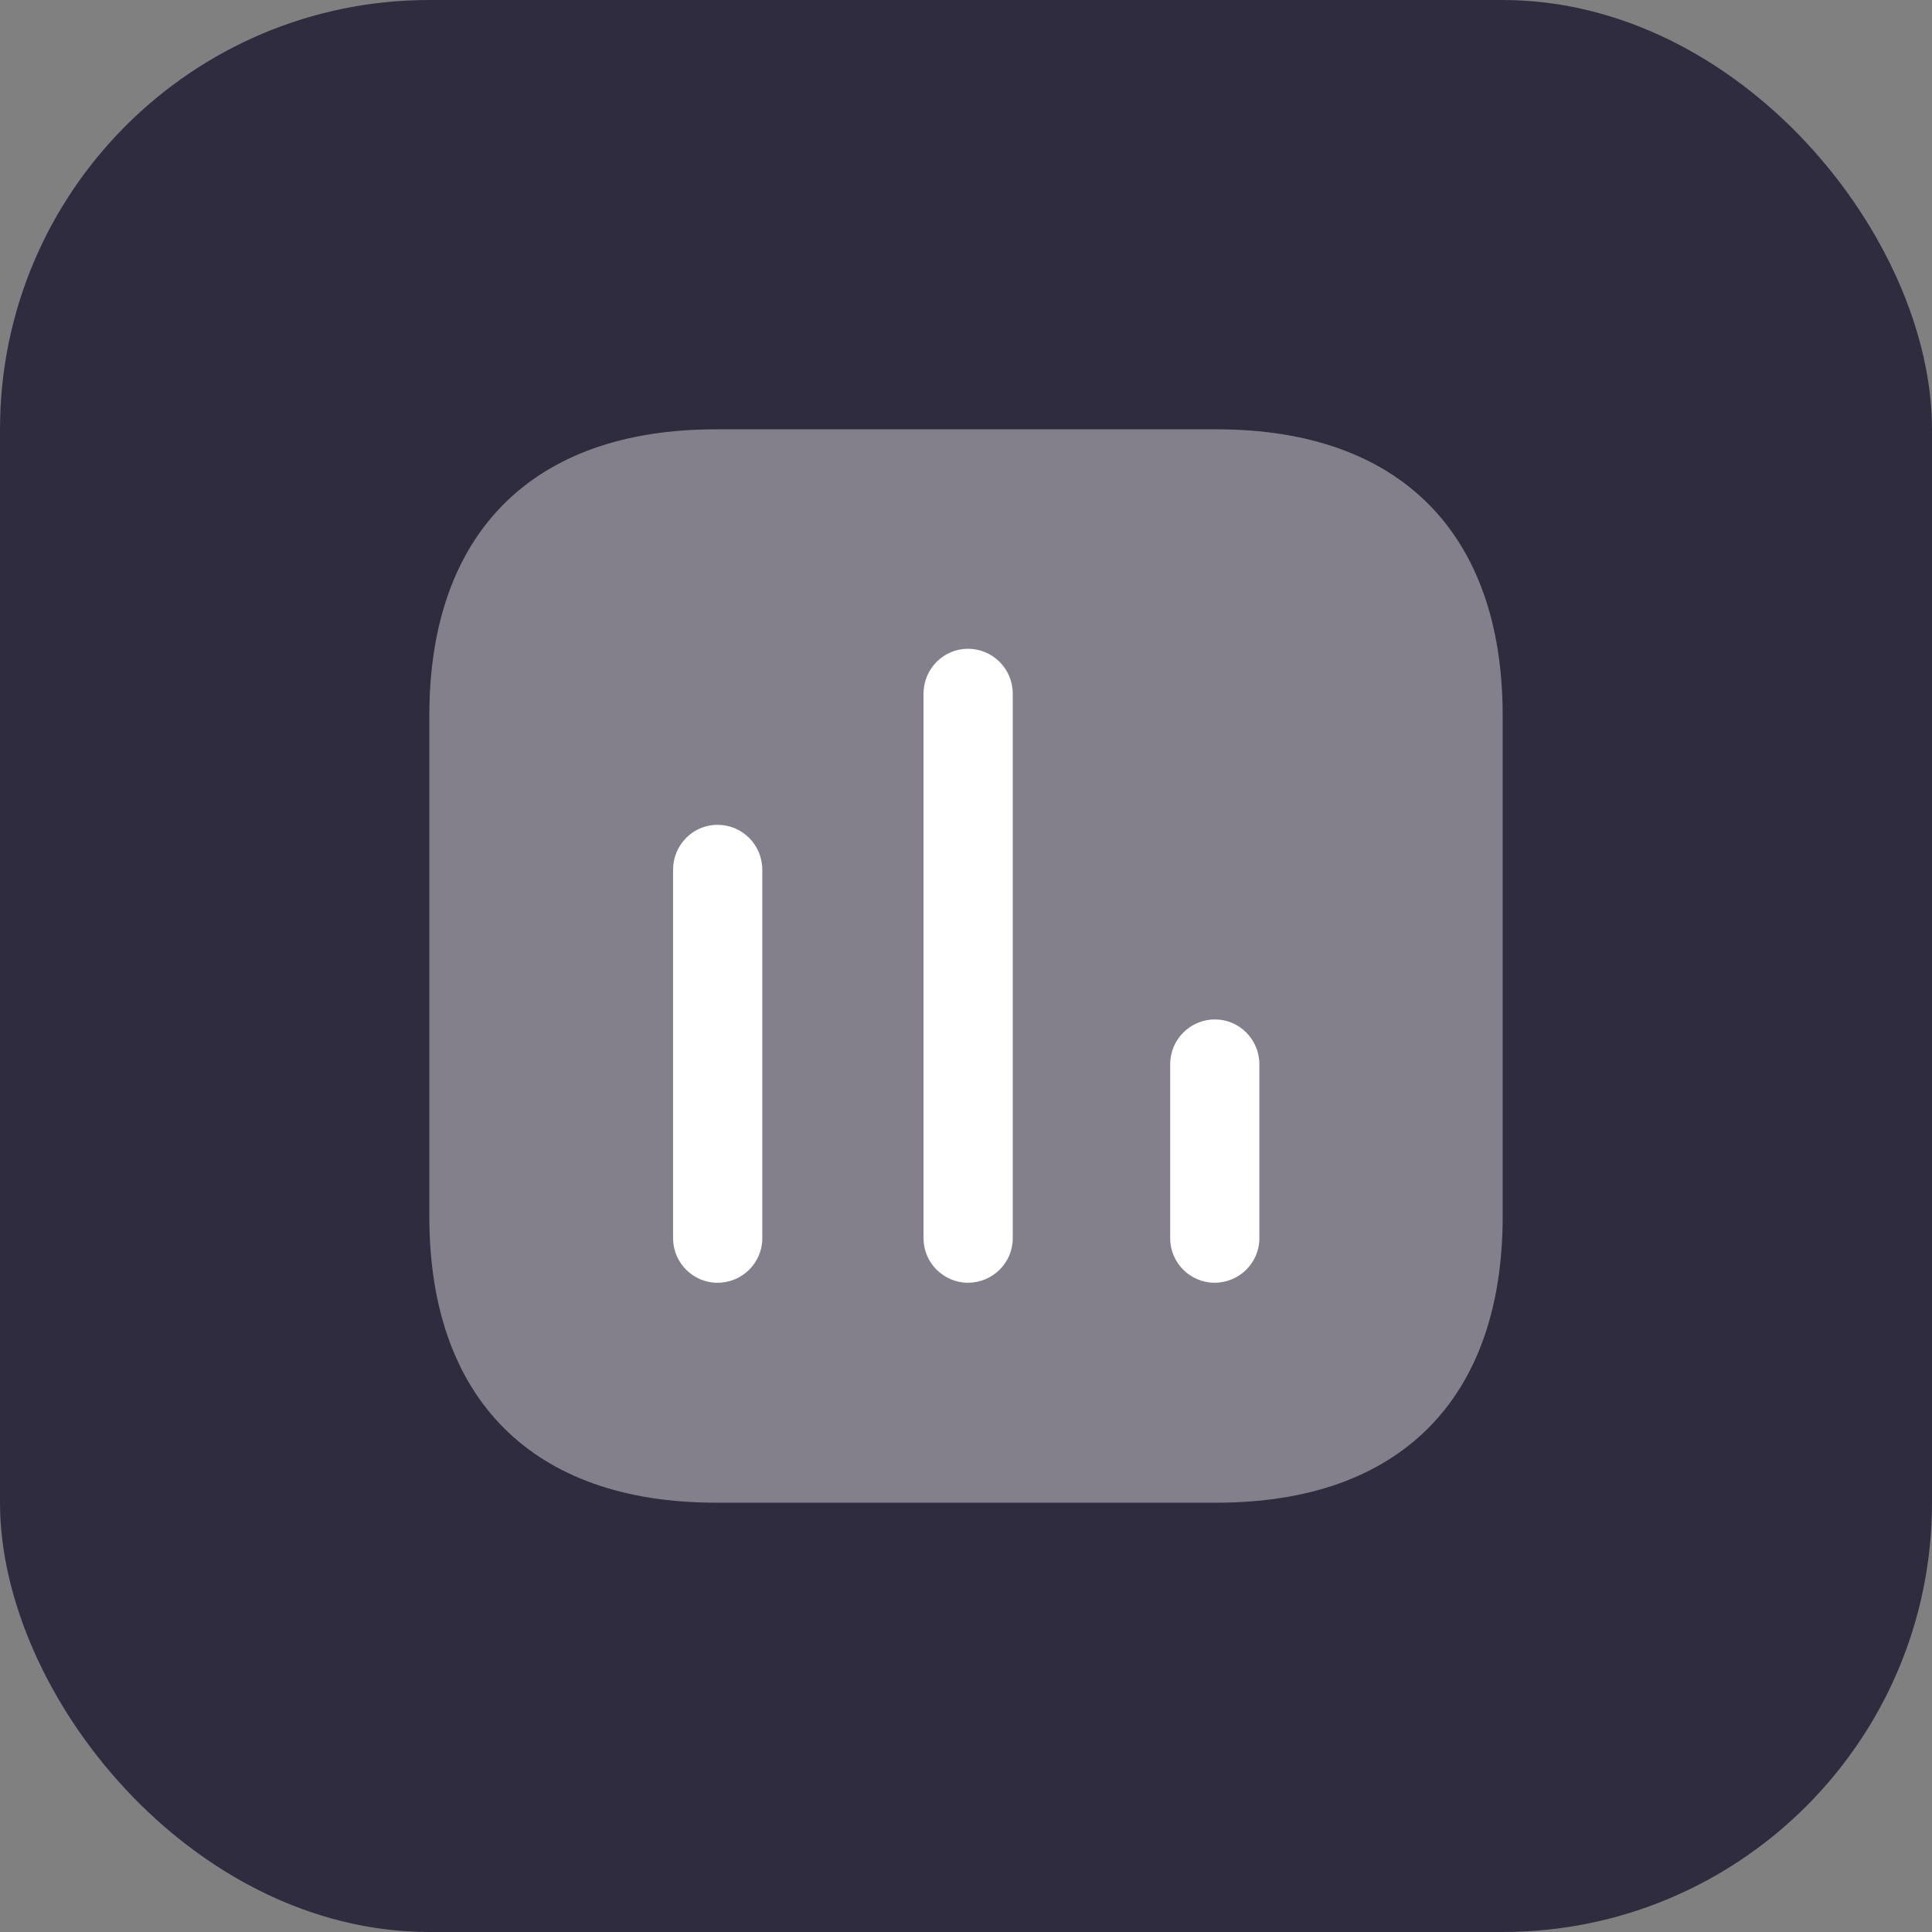 <svg width="72" height="72" viewBox="0 0 72 72" fill="none" xmlns="http://www.w3.org/2000/svg">
<rect x="0" y="0" width="72" height="72" fill="#808080" stroke="none"/>
<rect width="72" height="72" rx="16" fill="#302C3F"/>
<path opacity="0.4" d="M45.351 16H26.667C19.858 16 16 19.858 16 26.667V45.333C16 52.142 19.858 56 26.667 56H45.351C52.16 56 56 52.142 56 45.333V26.667C56 19.858 52.16 16 45.351 16Z" fill="white"/>
<path d="M26.737 30.738C25.831 30.738 25.084 31.485 25.084 32.409V46.152C25.084 47.058 25.831 47.805 26.737 47.805C27.662 47.805 28.408 47.058 28.408 46.152V32.409C28.408 31.485 27.662 30.738 26.737 30.738Z" fill="white"/>
<path d="M36.071 24.178C35.164 24.178 34.417 24.924 34.417 25.849V46.151C34.417 47.058 35.164 47.804 36.071 47.804C36.995 47.804 37.742 47.058 37.742 46.151V25.849C37.742 24.924 36.995 24.178 36.071 24.178Z" fill="white"/>
<path d="M45.28 37.991C44.355 37.991 43.609 38.738 43.609 39.662V46.151C43.609 47.058 44.355 47.804 45.262 47.804C46.186 47.804 46.933 47.058 46.933 46.151V39.662C46.933 38.738 46.186 37.991 45.28 37.991Z" fill="white"/>
</svg>
